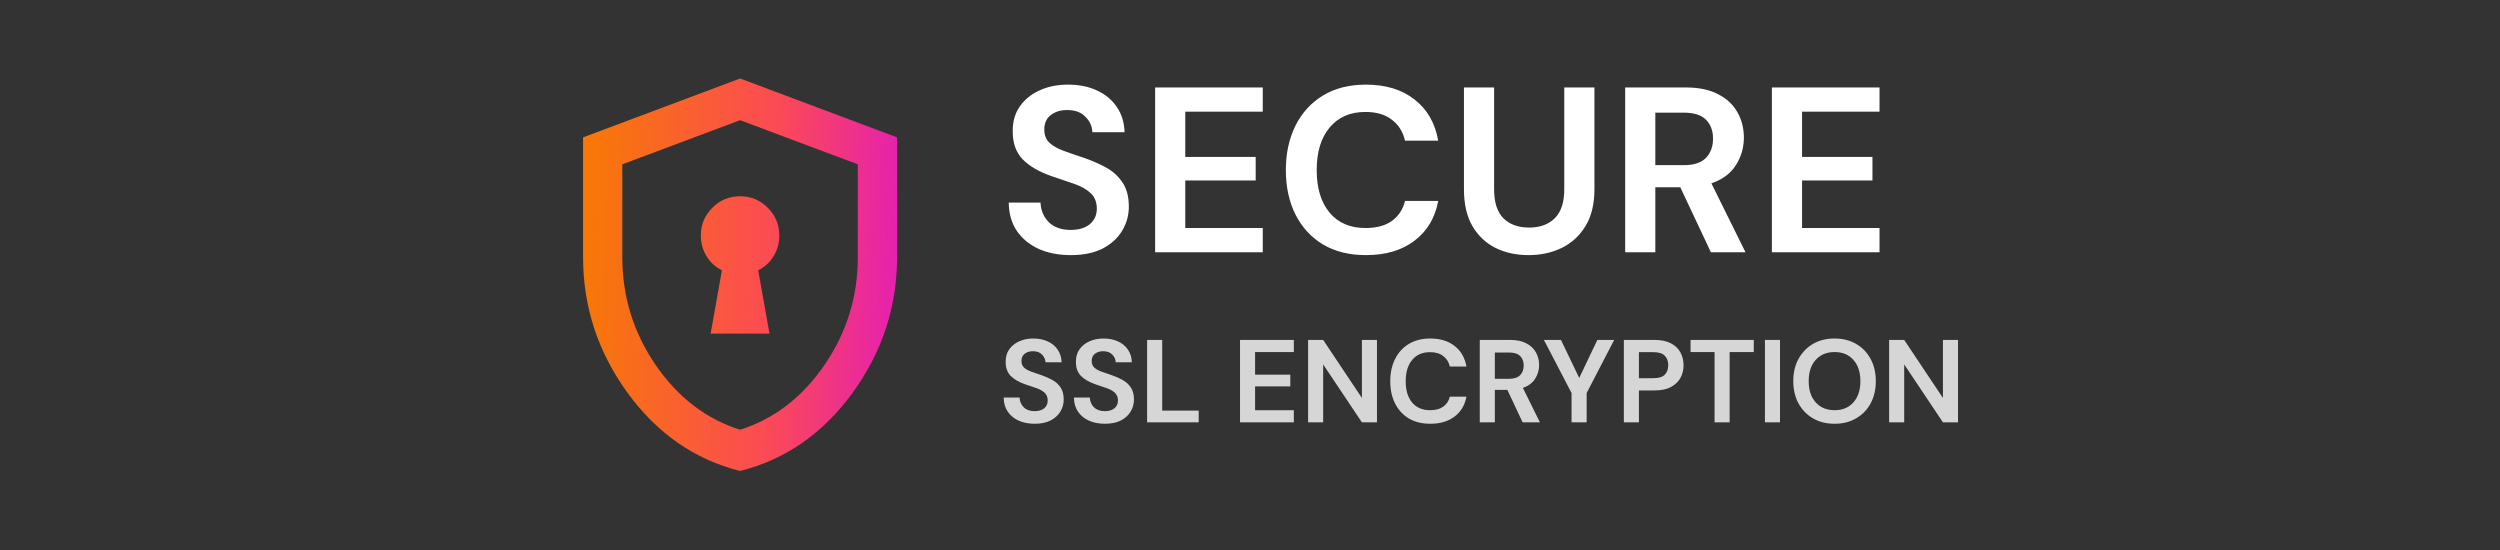 <svg width="109" height="24" viewBox="0 0 109 24" fill="none" xmlns="http://www.w3.org/2000/svg">
<rect x="0" y="0" width="109" height="24" fill="#333333" stroke="none"/>
<g clip-path="url(#clip0_1292_477)">
<path d="M46.691 11.123C46.164 11.123 45.699 11.034 45.295 10.856C44.891 10.671 44.573 10.411 44.34 10.076C44.107 9.734 43.987 9.32 43.981 8.834H45.367C45.38 9.169 45.5 9.453 45.726 9.686C45.959 9.912 46.277 10.025 46.681 10.025C47.03 10.025 47.307 9.942 47.513 9.778C47.718 9.607 47.821 9.381 47.821 9.101C47.821 8.806 47.728 8.577 47.543 8.413C47.365 8.248 47.126 8.115 46.825 8.012C46.523 7.91 46.202 7.8 45.859 7.684C45.305 7.492 44.881 7.246 44.586 6.944C44.299 6.643 44.155 6.243 44.155 5.743C44.148 5.319 44.248 4.956 44.453 4.655C44.665 4.347 44.953 4.111 45.315 3.946C45.678 3.775 46.096 3.69 46.568 3.69C47.047 3.69 47.468 3.775 47.831 3.946C48.2 4.117 48.488 4.357 48.693 4.665C48.906 4.973 49.018 5.339 49.032 5.764H47.626C47.619 5.51 47.519 5.288 47.328 5.096C47.143 4.898 46.883 4.799 46.547 4.799C46.26 4.792 46.017 4.864 45.818 5.014C45.627 5.158 45.531 5.37 45.531 5.651C45.531 5.89 45.606 6.082 45.757 6.226C45.907 6.363 46.113 6.479 46.373 6.575C46.633 6.671 46.931 6.773 47.266 6.883C47.622 7.006 47.947 7.15 48.242 7.314C48.536 7.478 48.772 7.697 48.95 7.971C49.128 8.238 49.217 8.584 49.217 9.008C49.217 9.385 49.121 9.734 48.929 10.055C48.738 10.377 48.454 10.637 48.077 10.836C47.701 11.027 47.239 11.123 46.691 11.123ZM50.364 11V3.813H55.056V4.87H51.678V6.842H54.748V7.868H51.678V9.942H55.056V11H50.364ZM59.554 11.123C58.829 11.123 58.206 10.969 57.685 10.661C57.165 10.346 56.765 9.912 56.484 9.357C56.204 8.796 56.063 8.149 56.063 7.417C56.063 6.684 56.204 6.037 56.484 5.476C56.765 4.915 57.165 4.477 57.685 4.162C58.206 3.847 58.829 3.69 59.554 3.69C60.417 3.69 61.122 3.905 61.669 4.336C62.224 4.761 62.569 5.36 62.706 6.133H61.258C61.169 5.743 60.978 5.439 60.684 5.219C60.396 4.994 60.013 4.881 59.534 4.881C58.87 4.881 58.349 5.107 57.973 5.558C57.596 6.01 57.408 6.63 57.408 7.417C57.408 8.204 57.596 8.823 57.973 9.275C58.349 9.72 58.87 9.942 59.534 9.942C60.013 9.942 60.396 9.84 60.684 9.634C60.978 9.422 61.169 9.131 61.258 8.762H62.706C62.569 9.501 62.224 10.079 61.669 10.497C61.122 10.914 60.417 11.123 59.554 11.123ZM66.642 11.123C66.115 11.123 65.639 11.021 65.215 10.815C64.79 10.603 64.451 10.285 64.198 9.86C63.952 9.436 63.828 8.899 63.828 8.248V3.813H65.143V8.259C65.143 8.82 65.276 9.237 65.543 9.511C65.817 9.785 66.193 9.922 66.673 9.922C67.145 9.922 67.518 9.785 67.792 9.511C68.066 9.237 68.202 8.82 68.202 8.259V3.813H69.517V8.248C69.517 8.899 69.387 9.436 69.126 9.86C68.866 10.285 68.517 10.603 68.079 10.815C67.648 11.021 67.169 11.123 66.642 11.123ZM70.858 11V3.813H73.497C74.072 3.813 74.544 3.912 74.914 4.111C75.29 4.302 75.571 4.566 75.756 4.901C75.941 5.23 76.033 5.596 76.033 6C76.033 6.438 75.917 6.838 75.684 7.201C75.458 7.564 75.102 7.827 74.616 7.992L76.105 11H74.596L73.261 8.166H72.172V11H70.858ZM72.172 7.201H73.415C73.853 7.201 74.175 7.095 74.38 6.883C74.585 6.671 74.688 6.39 74.688 6.041C74.688 5.699 74.585 5.425 74.38 5.219C74.181 5.014 73.856 4.911 73.404 4.911H72.172V7.201ZM77.255 11V3.813H81.947V4.87H78.57V6.842H81.639V7.868H78.57V9.942H81.947V11H77.255Z" fill="white"/>
<path d="M45.115 18.476C44.852 18.476 44.619 18.431 44.417 18.342C44.215 18.25 44.056 18.12 43.94 17.952C43.823 17.781 43.763 17.574 43.76 17.331H44.453C44.46 17.499 44.52 17.641 44.633 17.757C44.749 17.87 44.908 17.926 45.11 17.926C45.285 17.926 45.423 17.885 45.526 17.803C45.629 17.718 45.68 17.605 45.68 17.464C45.68 17.317 45.634 17.203 45.541 17.12C45.452 17.038 45.332 16.971 45.182 16.92C45.031 16.869 44.87 16.814 44.699 16.756C44.422 16.66 44.21 16.537 44.063 16.386C43.919 16.236 43.847 16.035 43.847 15.786C43.844 15.573 43.893 15.392 43.996 15.241C44.102 15.087 44.246 14.969 44.427 14.887C44.609 14.802 44.817 14.759 45.053 14.759C45.293 14.759 45.504 14.802 45.685 14.887C45.87 14.973 46.014 15.093 46.116 15.247C46.222 15.401 46.279 15.584 46.286 15.796H45.582C45.579 15.669 45.529 15.558 45.433 15.462C45.341 15.363 45.211 15.313 45.043 15.313C44.9 15.31 44.778 15.346 44.679 15.421C44.583 15.493 44.535 15.599 44.535 15.739C44.535 15.859 44.573 15.955 44.648 16.027C44.723 16.095 44.826 16.154 44.956 16.201C45.086 16.249 45.235 16.301 45.403 16.355C45.581 16.417 45.743 16.489 45.89 16.571C46.038 16.653 46.156 16.763 46.245 16.9C46.334 17.033 46.378 17.206 46.378 17.418C46.378 17.606 46.33 17.781 46.234 17.942C46.138 18.103 45.996 18.233 45.808 18.332C45.62 18.428 45.389 18.476 45.115 18.476ZM48.178 18.476C47.915 18.476 47.682 18.431 47.48 18.342C47.278 18.25 47.119 18.12 47.003 17.952C46.886 17.781 46.826 17.574 46.823 17.331H47.516C47.523 17.499 47.583 17.641 47.696 17.757C47.812 17.87 47.971 17.926 48.173 17.926C48.348 17.926 48.486 17.885 48.589 17.803C48.692 17.718 48.743 17.605 48.743 17.464C48.743 17.317 48.697 17.203 48.604 17.12C48.515 17.038 48.396 16.971 48.245 16.92C48.094 16.869 47.934 16.814 47.762 16.756C47.485 16.66 47.273 16.537 47.126 16.386C46.982 16.236 46.91 16.035 46.91 15.786C46.907 15.573 46.956 15.392 47.059 15.241C47.165 15.087 47.309 14.969 47.49 14.887C47.672 14.802 47.88 14.759 48.117 14.759C48.356 14.759 48.567 14.802 48.748 14.887C48.933 14.973 49.077 15.093 49.179 15.247C49.285 15.401 49.342 15.584 49.349 15.796H48.645C48.642 15.669 48.592 15.558 48.497 15.462C48.404 15.363 48.274 15.313 48.106 15.313C47.963 15.31 47.841 15.346 47.742 15.421C47.646 15.493 47.598 15.599 47.598 15.739C47.598 15.859 47.636 15.955 47.711 16.027C47.786 16.095 47.889 16.154 48.019 16.201C48.149 16.249 48.298 16.301 48.466 16.355C48.644 16.417 48.806 16.489 48.953 16.571C49.101 16.653 49.219 16.763 49.308 16.9C49.397 17.033 49.441 17.206 49.441 17.418C49.441 17.606 49.393 17.781 49.297 17.942C49.202 18.103 49.06 18.233 48.871 18.332C48.683 18.428 48.452 18.476 48.178 18.476ZM50.014 18.414V14.82H50.672V17.901H52.263V18.414H50.014ZM54.065 18.414V14.82H56.411V15.349H54.722V16.335H56.257V16.848H54.722V17.885H56.411V18.414H54.065ZM57.033 18.414V14.82H57.69L59.379 17.351V14.82H60.036V18.414H59.379L57.69 15.888V18.414H57.033ZM62.36 18.476C61.998 18.476 61.686 18.399 61.426 18.245C61.166 18.087 60.966 17.87 60.825 17.593C60.685 17.312 60.615 16.989 60.615 16.622C60.615 16.256 60.685 15.933 60.825 15.652C60.966 15.371 61.166 15.152 61.426 14.995C61.686 14.838 61.998 14.759 62.36 14.759C62.792 14.759 63.144 14.867 63.418 15.082C63.695 15.294 63.868 15.594 63.937 15.981H63.213C63.168 15.786 63.072 15.633 62.925 15.524C62.781 15.411 62.59 15.354 62.35 15.354C62.018 15.354 61.758 15.467 61.57 15.693C61.382 15.919 61.288 16.229 61.288 16.622C61.288 17.016 61.382 17.326 61.57 17.552C61.758 17.774 62.018 17.885 62.35 17.885C62.59 17.885 62.781 17.834 62.925 17.731C63.072 17.625 63.168 17.48 63.213 17.295H63.937C63.868 17.665 63.695 17.954 63.418 18.163C63.144 18.371 62.792 18.476 62.36 18.476ZM64.518 18.414V14.82H65.838C66.125 14.82 66.361 14.87 66.546 14.969C66.734 15.065 66.874 15.197 66.967 15.365C67.059 15.529 67.106 15.712 67.106 15.914C67.106 16.133 67.047 16.333 66.931 16.515C66.818 16.696 66.64 16.828 66.397 16.91L67.141 18.414H66.387L65.719 16.997H65.175V18.414H64.518ZM65.175 16.515H65.796C66.016 16.515 66.176 16.462 66.279 16.355C66.382 16.249 66.433 16.109 66.433 15.934C66.433 15.763 66.382 15.627 66.279 15.524C66.18 15.421 66.017 15.37 65.791 15.37H65.175V16.515ZM68.52 18.414V17.136L67.314 14.82H68.058L68.854 16.479L69.645 14.82H70.379L69.178 17.136V18.414H68.52ZM70.8 18.414V14.82H72.129C72.417 14.82 72.655 14.868 72.843 14.964C73.031 15.06 73.172 15.192 73.264 15.36C73.356 15.527 73.403 15.716 73.403 15.924C73.403 16.123 73.358 16.306 73.269 16.474C73.18 16.638 73.042 16.771 72.853 16.874C72.665 16.973 72.424 17.023 72.129 17.023H71.457V18.414H70.8ZM71.457 16.489H72.088C72.318 16.489 72.482 16.439 72.581 16.34C72.684 16.237 72.735 16.099 72.735 15.924C72.735 15.746 72.684 15.608 72.581 15.508C72.482 15.406 72.318 15.354 72.088 15.354H71.457V16.489ZM74.755 18.414V15.349H73.708V14.82H76.465V15.349H75.412V18.414H74.755ZM76.951 18.414V14.82H77.608V18.414H76.951ZM79.989 18.476C79.629 18.476 79.314 18.397 79.044 18.239C78.777 18.082 78.567 17.865 78.413 17.587C78.262 17.307 78.187 16.983 78.187 16.617C78.187 16.251 78.262 15.929 78.413 15.652C78.567 15.371 78.777 15.152 79.044 14.995C79.314 14.838 79.629 14.759 79.989 14.759C80.345 14.759 80.658 14.838 80.928 14.995C81.199 15.152 81.409 15.371 81.56 15.652C81.71 15.929 81.785 16.251 81.785 16.617C81.785 16.983 81.71 17.307 81.56 17.587C81.409 17.865 81.199 18.082 80.928 18.239C80.658 18.397 80.345 18.476 79.989 18.476ZM79.989 17.885C80.331 17.885 80.603 17.772 80.805 17.547C81.01 17.321 81.113 17.011 81.113 16.617C81.113 16.224 81.01 15.914 80.805 15.688C80.603 15.462 80.331 15.349 79.989 15.349C79.647 15.349 79.373 15.462 79.167 15.688C78.962 15.914 78.859 16.224 78.859 16.617C78.859 17.011 78.962 17.321 79.167 17.547C79.373 17.772 79.647 17.885 79.989 17.885ZM82.366 18.414V14.82H83.023L84.712 17.351V14.82H85.369V18.414H84.712L83.023 15.888V18.414H82.366Z" fill="white" fill-opacity="0.8"/>
<mask id="mask0_1292_477" style="mask-type:alpha" maskUnits="userSpaceOnUse" x="22" y="1" width="21" height="22">
<rect x="22" y="1.711" width="20.535" height="20.535" fill="#D9D9D9"/>
</mask>
<g mask="url(#mask0_1292_477)">
<path d="M30.983 14.545H33.55L33.058 11.786C33.343 11.643 33.568 11.436 33.732 11.165C33.896 10.894 33.978 10.595 33.978 10.267C33.978 9.796 33.81 9.393 33.475 9.058C33.14 8.723 32.737 8.556 32.267 8.556C31.796 8.556 31.393 8.723 31.058 9.058C30.723 9.393 30.556 9.796 30.556 10.267C30.556 10.595 30.638 10.894 30.802 11.165C30.965 11.436 31.19 11.643 31.475 11.786L30.983 14.545ZM32.267 20.534C30.285 20.035 28.648 18.898 27.358 17.122C26.067 15.347 25.422 13.376 25.422 11.208V5.989L32.267 3.422L39.112 5.989V11.208C39.112 13.376 38.466 15.347 37.176 17.122C35.885 18.898 34.249 20.035 32.267 20.534ZM32.267 18.737C33.75 18.267 34.976 17.326 35.946 15.914C36.916 14.502 37.401 12.933 37.401 11.208V7.165L32.267 5.24L27.133 7.165V11.208C27.133 12.933 27.618 14.502 28.588 15.914C29.557 17.326 30.784 18.267 32.267 18.737Z" fill="url(#paint0_linear_1292_477)"/>
</g>
</g>
<defs>
<linearGradient id="paint0_linear_1292_477" x1="25.785" y1="9.594" x2="39.282" y2="10.082" gradientUnits="userSpaceOnUse">
<stop stop-color="#F87708"/>
<stop offset="0.591" stop-color="#FB4A55"/>
<stop offset="0.996" stop-color="#E620AF"/>
</linearGradient>
<clipPath id="clip0_1292_477">
<rect width="109" height="24" rx="2.054" fill="white"/>
</clipPath>
</defs>
</svg>
